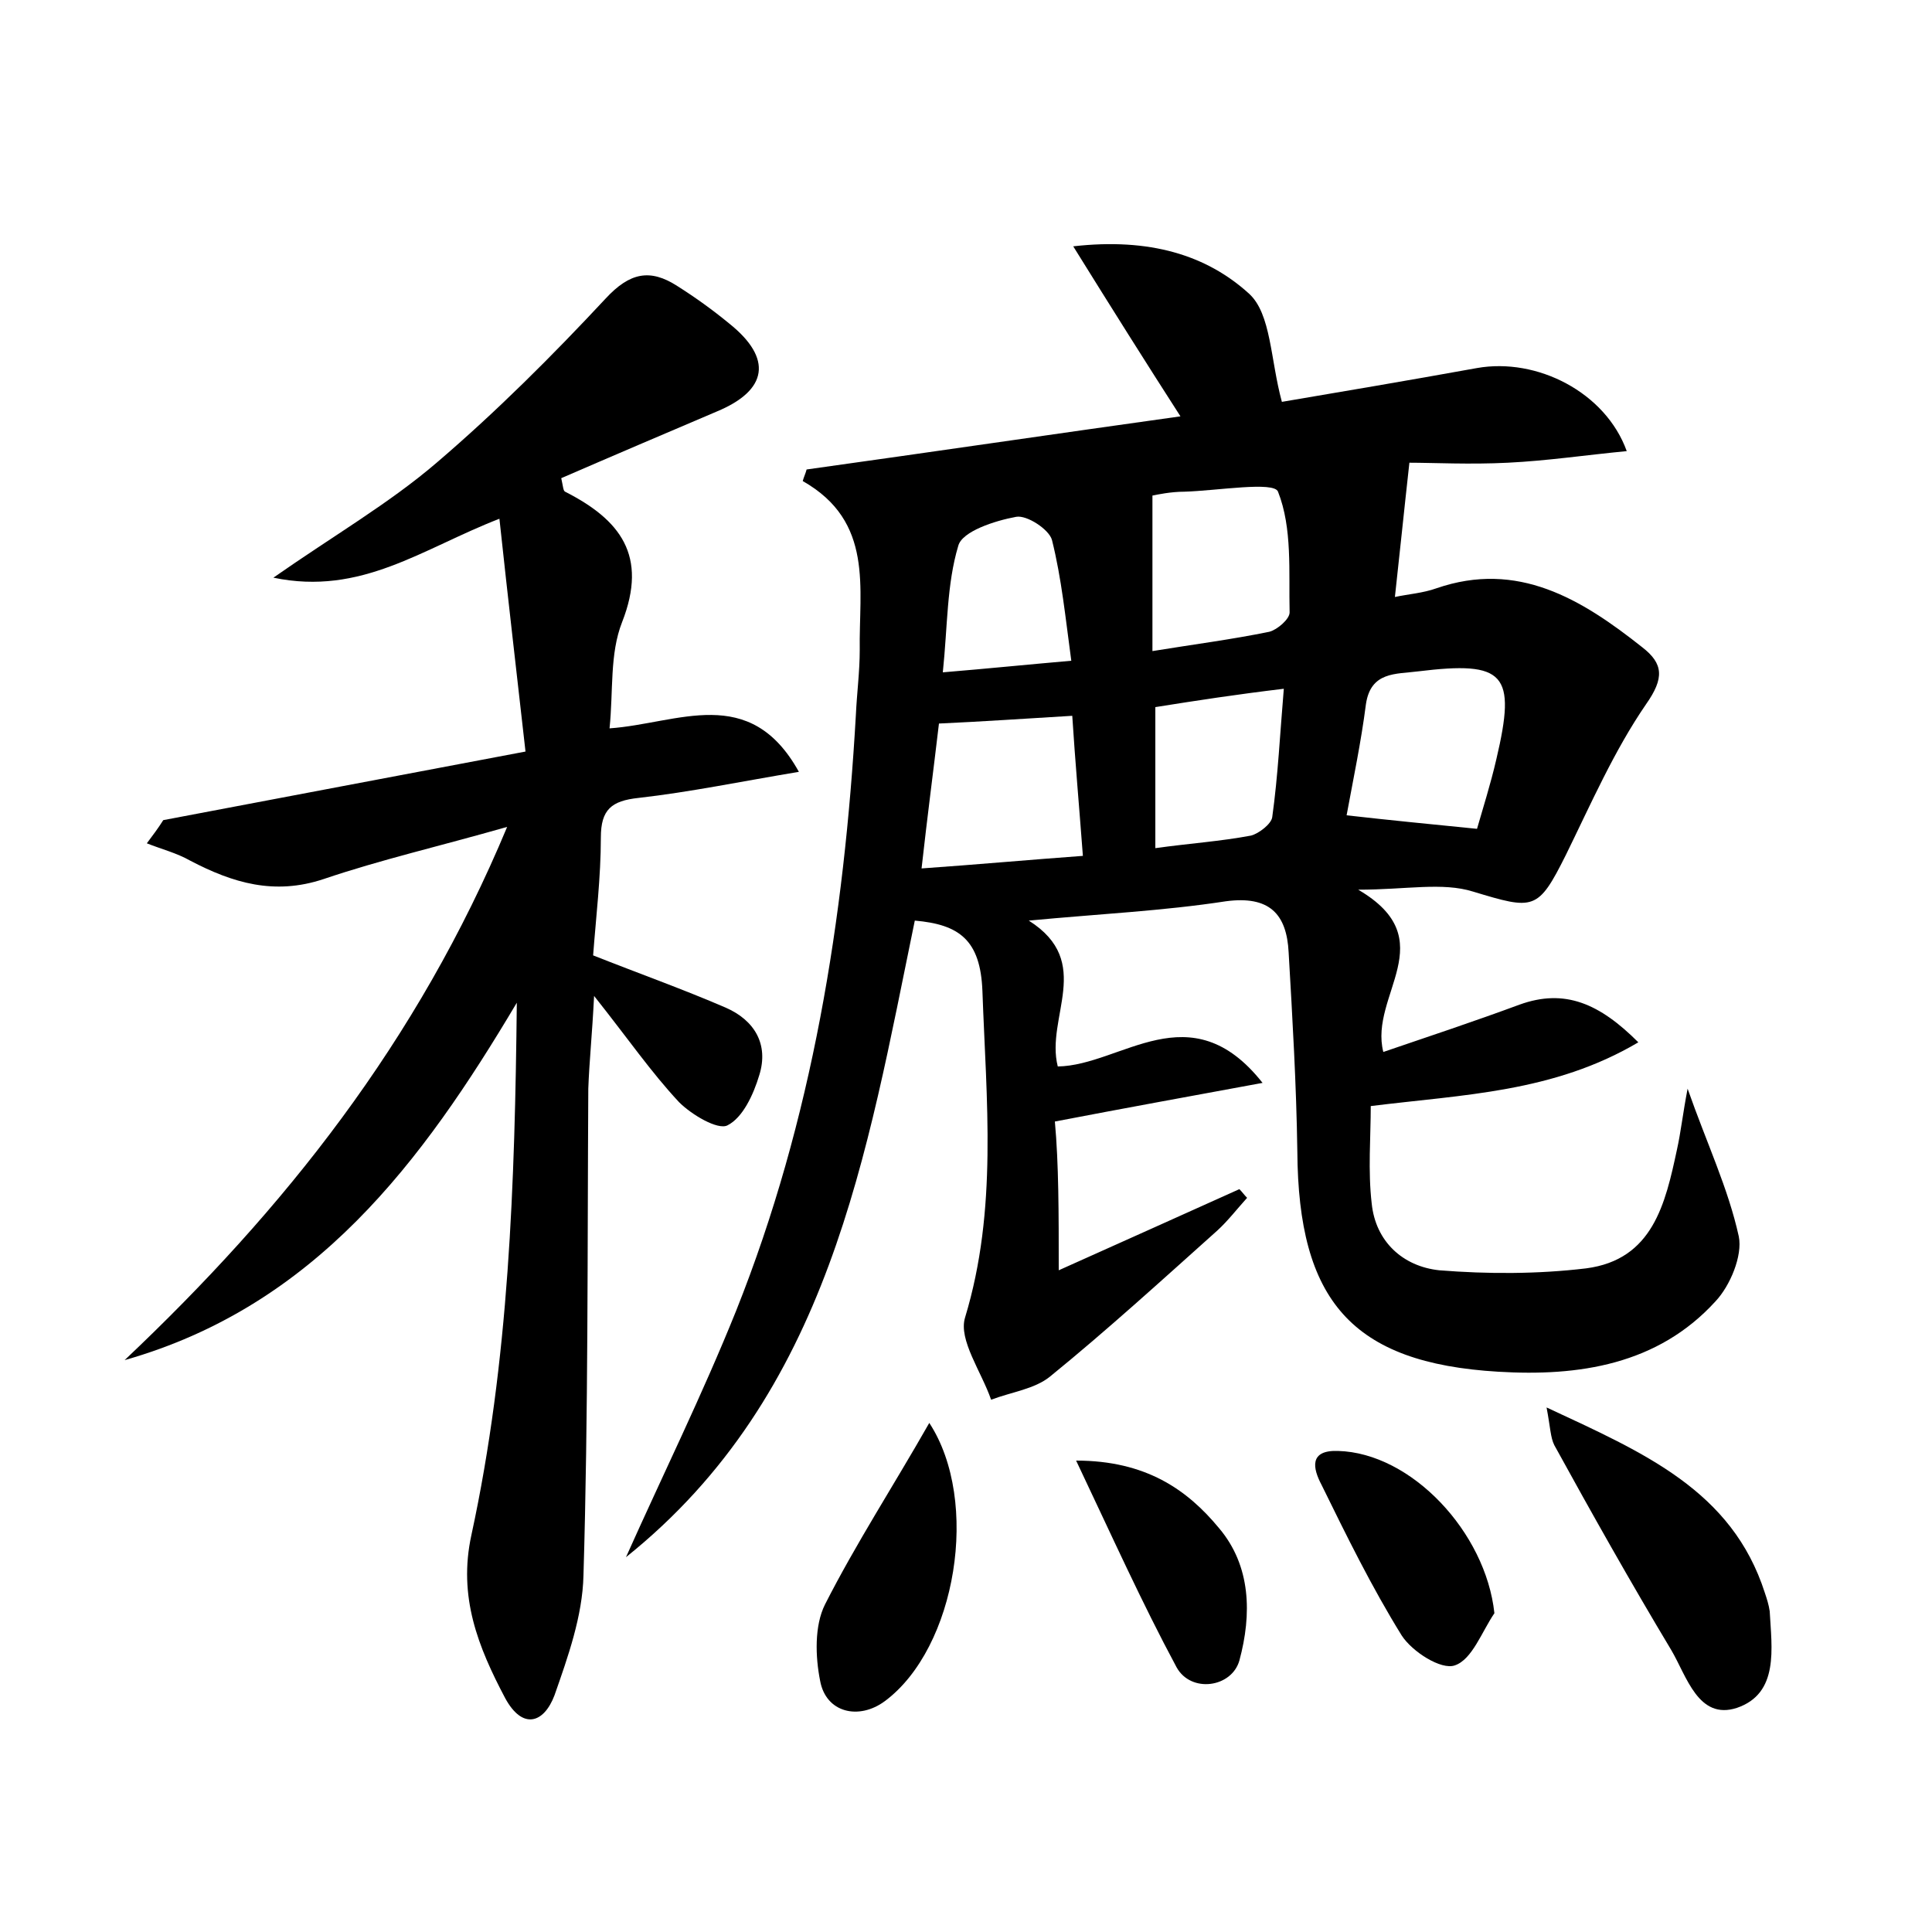 <?xml version="1.0" encoding="utf-8"?>
<!-- Generator: Adobe Illustrator 22.0.0, SVG Export Plug-In . SVG Version: 6.00 Build 0)  -->
<svg version="1.1" id="图层_1" xmlns="http://www.w3.org/2000/svg" xmlns:xlink="http://www.w3.org/1999/xlink" x="0px" y="0px"
	 viewBox="0 0 200 200" style="enable-background:new 0 0 200 200;" xml:space="preserve">
<style type="text/css">
	.st1{fill:#010000;}
	.st4{fill:#fbfafc;}
</style>
<g>
	
	<path d="M109.6,131.5c6.7-3,12.7-5.7,18.7-8.4c0.3,0.3,0.5,0.6,0.8,0.9c-1,1.1-2,2.4-3.1,3.4c-5.7,5.1-11.4,10.3-17.3,15.1
		c-1.6,1.3-4,1.6-6.1,2.4c-1-2.9-3.4-6.2-2.7-8.5c3.4-11.2,2.2-22.5,1.8-33.8c-0.2-5.3-2.4-6.9-7-7.3c-5,24.2-8.8,49-29.9,65.9
		c3.8-8.5,7.9-16.8,11.4-25.5c7.9-19.8,11.2-40.6,12.4-61.7c0.1-2.2,0.4-4.5,0.4-6.7c-0.1-6.4,1.5-13.3-5.9-17.5
		c0.1-0.4,0.3-0.8,0.4-1.2c12.9-1.8,25.8-3.7,38.7-5.5c-3.6-5.6-7-11-11.1-17.6c7.9-0.9,13.8,0.9,18.2,4.9c2.3,2.1,2.2,6.8,3.4,11.2
		c5.9-1,13-2.2,20.2-3.5c6.2-1.1,13.3,2.5,15.5,8.6c-4.2,0.4-8.2,1-12.3,1.2c-3.9,0.2-7.8,0-10.2,0c-0.6,5.4-1,9.4-1.5,13.9
		c1.4-0.3,2.9-0.4,4.3-0.9C157.1,58,163.7,62,170,67c2.2,1.7,2.3,3.2,0.4,5.9c-3.3,4.8-5.7,10.3-8.3,15.6c-2.9,5.8-3.3,5.7-9.6,3.8
		c-3.2-1-6.9-0.2-11.9-0.2c8.9,5.2,1.1,10.9,2.6,16.8c4.7-1.6,9.5-3.2,14.1-4.9c4.7-1.7,8.3-0.1,12.3,3.9
		c-8.8,5.2-18.1,5.4-27.7,6.6c0,3.2-0.3,6.7,0.1,10.1c0.4,3.9,3.2,6.5,7,6.9c5,0.4,10.2,0.4,15.2-0.2c6.9-0.9,8.2-6.7,9.4-12.3
		c0.4-1.8,0.6-3.7,1.1-6.3c2,5.7,4.2,10.3,5.3,15.3c0.4,2-0.9,5.1-2.4,6.7c-6,6.6-14.2,7.8-22.5,7.3c-15.2-0.9-20.7-7.4-20.8-22.8
		c-0.1-6.9-0.5-13.7-0.9-20.6c-0.2-4-2-5.9-6.5-5.3c-6.5,1-13,1.3-20.4,2c6.8,4.3,1.7,10,3,15.1c6.6-0.1,13.7-7.8,21.2,1.7
		c-7.6,1.4-14.2,2.6-21.5,4C109.6,120.5,109.6,125.5,109.6,131.5z M95.4,89.9c5.7-0.4,11.2-0.9,16.7-1.3c-0.4-5.3-0.8-9.8-1.1-14.5
		c-5,0.3-9.4,0.6-13.8,0.8C96.6,80,96,84.5,95.4,89.9z M119.3,67.4c4.3-0.7,8.2-1.2,12.1-2c0.8-0.2,2.1-1.3,2.1-2
		c-0.1-4.2,0.3-8.7-1.2-12.5c-0.4-1.1-6.3-0.1-9.7,0c-1.4,0-2.8,0.3-3.3,0.4C119.3,56.7,119.3,61.8,119.3,67.4z M152.9,85.8
		c0.6-2.1,1.4-4.6,2-7.2c2.1-8.9,0.9-10.2-8.1-9.1c-2.3,0.3-4.9,0-5.4,3.4c-0.5,3.9-1.3,7.7-2,11.5
		C143.8,84.9,147.9,85.3,152.9,85.8z M119.6,73.2c0,5,0,9.6,0,14.6c3.6-0.5,6.7-0.7,9.9-1.3c0.8-0.2,2.1-1.2,2.2-1.9
		c0.6-4.3,0.8-8.6,1.2-13.3C127.9,71.9,124,72.5,119.6,73.2z M110.9,68.4c-0.6-4.4-1-8.5-2-12.5c-0.3-1.1-2.6-2.6-3.7-2.4
		c-2.2,0.4-5.6,1.5-6,3c-1.2,4-1.1,8.3-1.6,13.1C102.4,69.2,106.3,68.8,110.9,68.4z"/>
	<path d="M82.7,79.9c-6,1-11.3,2.1-16.6,2.7c-2.8,0.3-3.9,1.2-3.9,4.1c0,4.1-0.5,8.2-0.8,12.2c4.8,1.9,9.3,3.5,13.7,5.4
		c3,1.3,4.5,3.8,3.5,7c-0.6,2-1.7,4.4-3.3,5.2c-1,0.5-3.7-1.1-5-2.4c-2.9-3.1-5.3-6.6-8.8-11c-0.2,4-0.5,6.8-0.6,9.6
		c-0.1,16.8,0,33.6-0.5,50.4c-0.1,4.2-1.6,8.4-3,12.4c-1.1,2.9-3.3,3.6-5.1,0.3c-2.8-5.3-4.9-10.5-3.5-16.9
		c3.9-18,4.5-36.4,4.7-55.1c-9.8,16.5-20.9,31.4-40.6,37c16.5-15.6,30.3-32.9,39.6-55.2c-7,2-13.1,3.4-19,5.4
		c-5.1,1.7-9.4,0.4-13.8-1.9c-1.4-0.8-3-1.2-4.5-1.8c0.6-0.8,1.2-1.6,1.7-2.4c12.1-2.3,24.3-4.6,37.5-7.1c-0.9-8-1.8-15.7-2.7-24.1
		c-8,3.1-14.3,8-23.4,6.1c6.3-4.4,12-7.7,16.9-11.9c6.2-5.3,12-11.1,17.5-17c2.5-2.7,4.6-3.1,7.4-1.3c1.9,1.2,3.7,2.5,5.4,3.9
		c4.5,3.6,4,6.9-1.3,9.1c-5.4,2.3-10.8,4.6-16.1,6.9c0.2,0.9,0.2,1.3,0.4,1.4c5.7,2.9,8.6,6.6,5.9,13.5c-1.3,3.3-0.9,7.1-1.3,11
		C70.2,74.9,77.6,70.7,82.7,79.9z"/>
	<path d="M160.1,145.7c10.1,4.7,19.2,8.6,22.6,19.2c0.2,0.6,0.4,1.2,0.5,1.9c0.2,3.8,1,8.5-3.4,10c-4,1.3-5.2-3.3-6.8-6
		c-4.2-7-8.2-14.1-12.1-21.2C160.5,148.8,160.5,147.8,160.1,145.7z"/>
	<path d="M96.2,147.3c5.3,8.1,2.8,23.3-4.6,28.8c-2.7,2-6.1,1.2-6.7-2.1c-0.5-2.5-0.6-5.7,0.5-7.9C88.6,159.8,92.5,153.8,96.2,147.3
		z"/>
	<path d="M154.7,167c-1.3,1.9-2.3,4.8-4.1,5.4c-1.4,0.5-4.4-1.4-5.5-3.1c-3.1-5-5.7-10.3-8.3-15.6c-0.9-1.7-1.3-3.6,1.7-3.5
		C146.1,150.4,153.8,158.6,154.7,167z"/>
	<path d="M111.4,151.2c7.2,0,11.5,3,14.8,7c3.3,3.9,3.4,8.9,2.1,13.7c-0.8,2.8-5,3.4-6.5,0.7C118.2,165.9,115.1,159,111.4,151.2z"/>
	
	
	
	
	
</g>
</svg>
